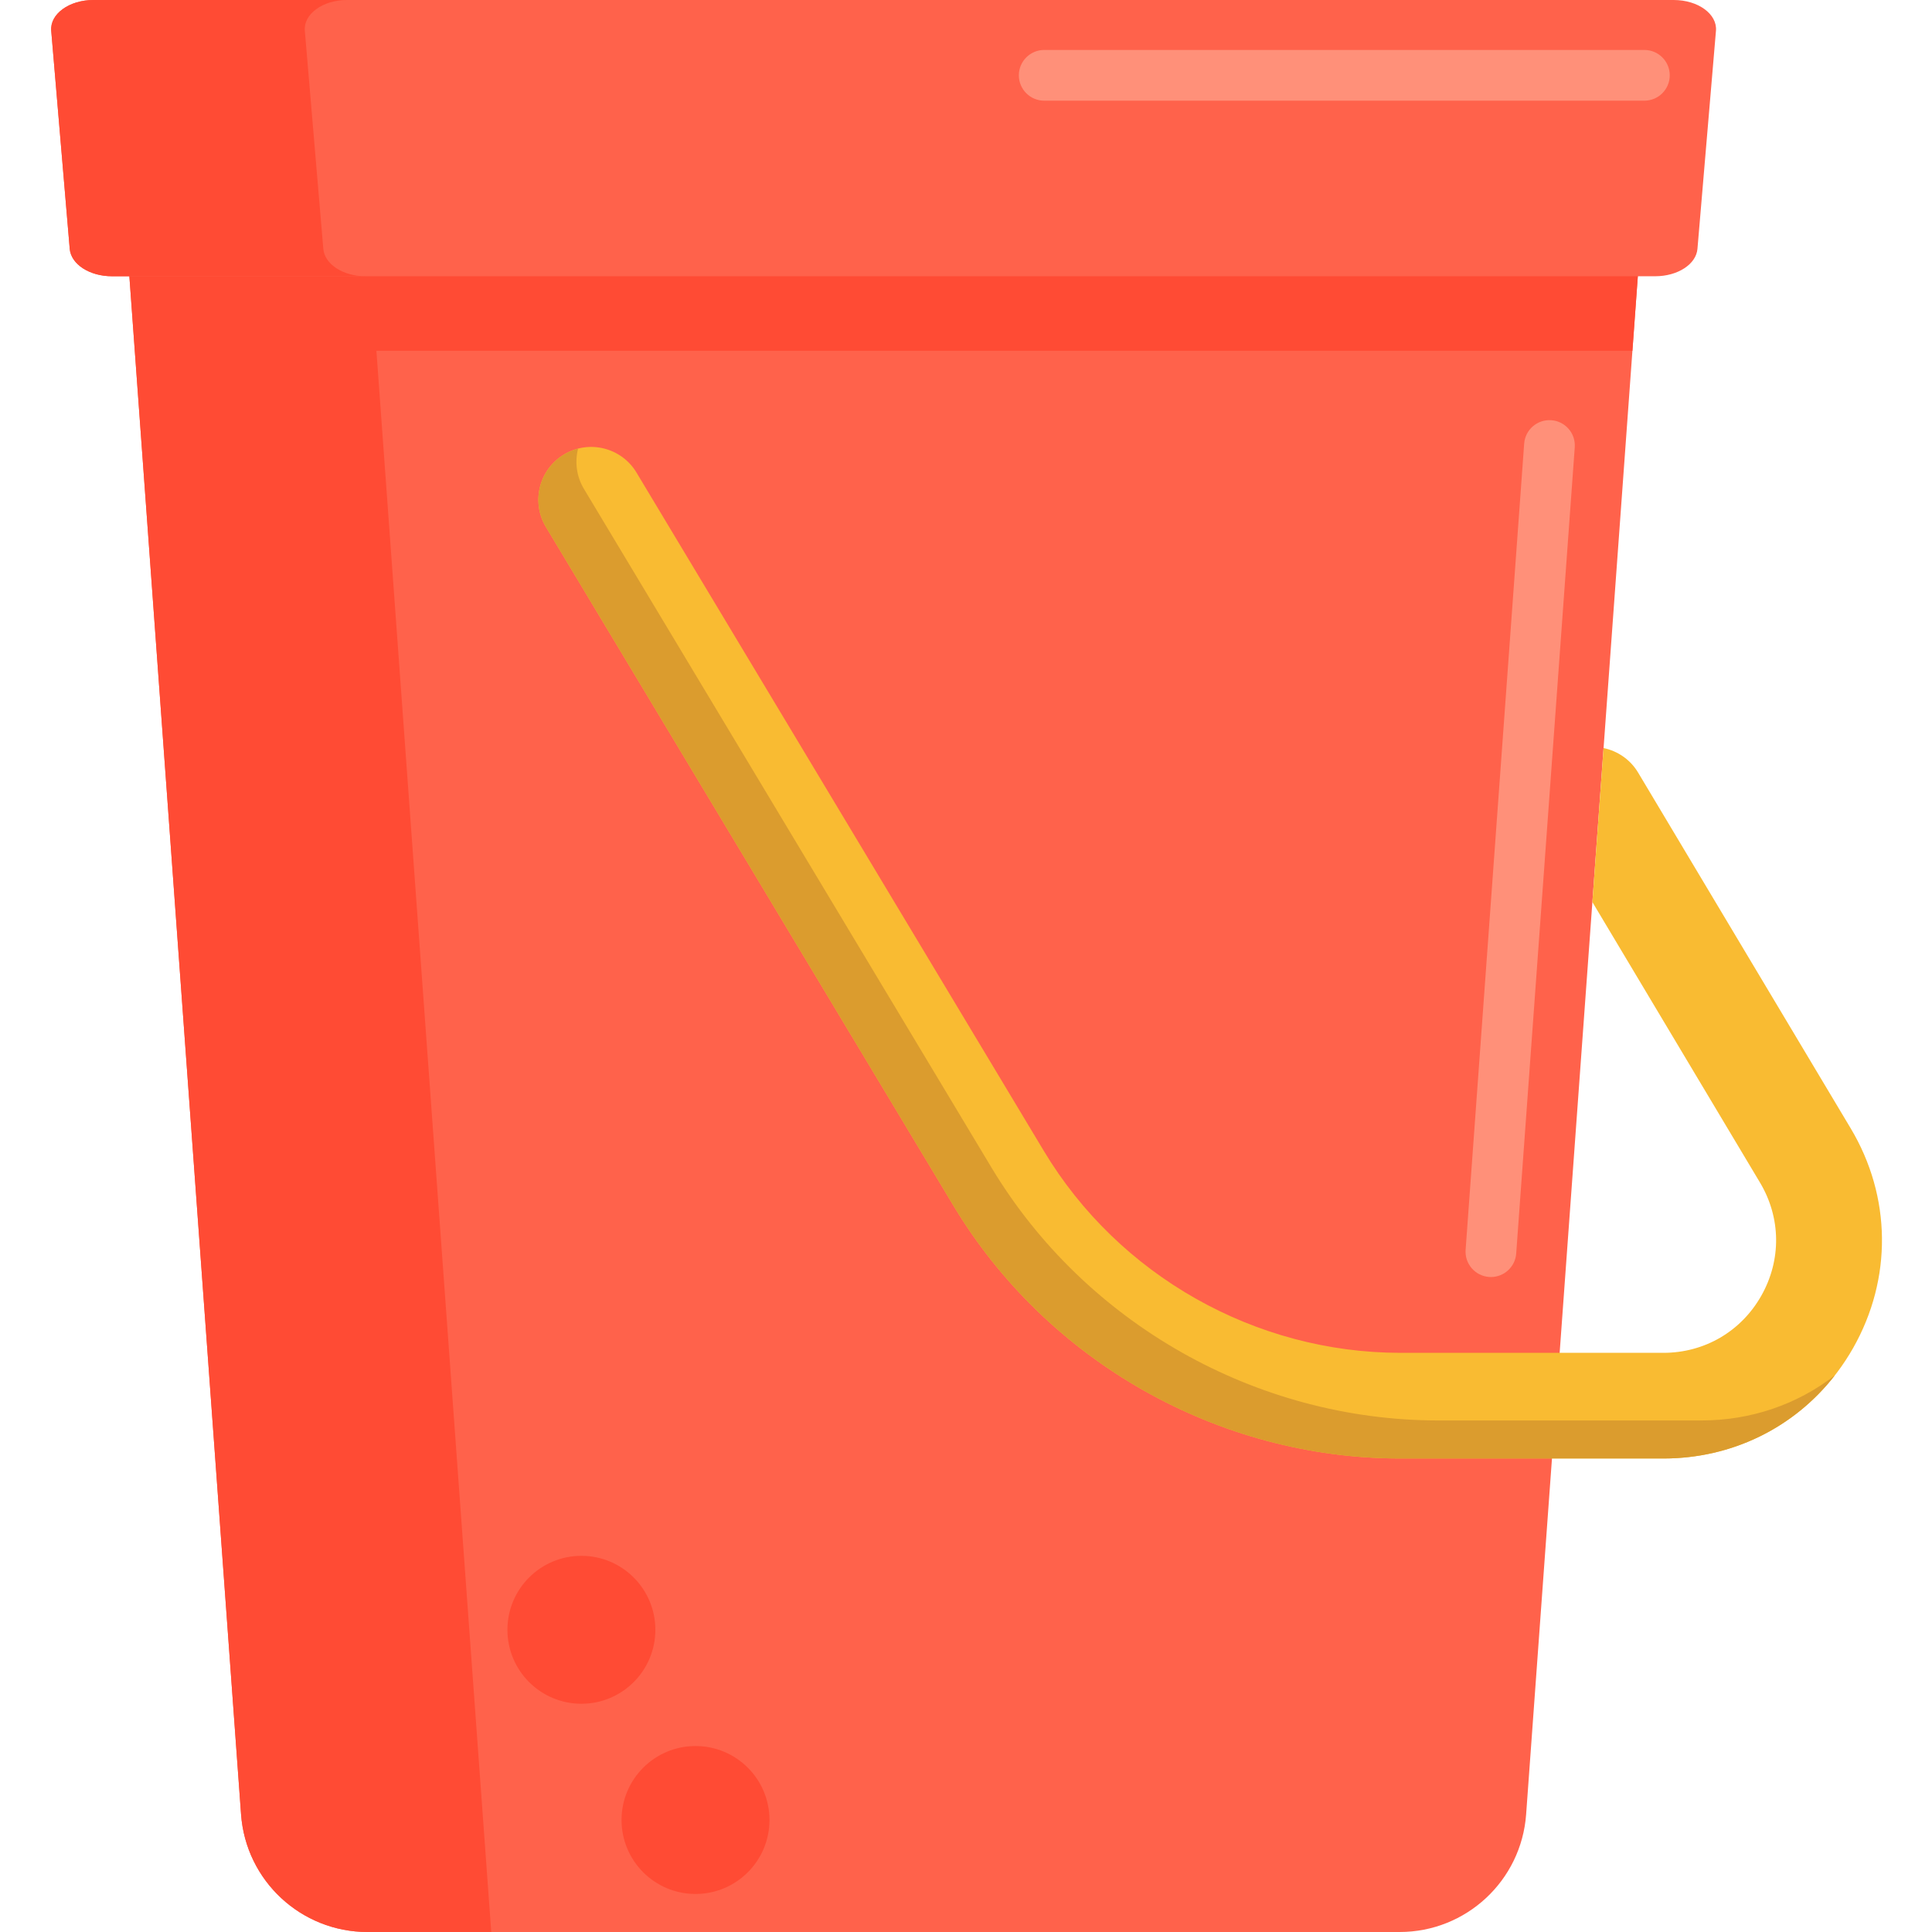 <svg height="457pt" viewBox="-12 0 457 457.102" width="457pt" xmlns="http://www.w3.org/2000/svg"><path d="m319.102 457.102h-244.199c-15.727 0-28.781-12.141-29.922-27.828l-27.977-385.277h360l-27.98 385.277c-1.141 15.684-14.195 27.828-29.922 27.828zm0 0" fill="#ff624b"/><path d="m77.004 82.996h297.168l2.832-39h-360l27.98 385.277c1.137 15.684 14.195 27.828 29.922 27.828h29.27zm0 0" fill="#ff4b34"/><path d="m389.559 58.879 4.379-51.598c.336-3.953-4.234-7.281-9.984-7.281h-373.902c-5.75 0-10.316 3.328-9.984 7.281l4.379 51.598c.309 3.641 4.684 6.48 9.984 6.48h365.148c5.297 0 9.676-2.84 9.98-6.48zm0 0" fill="#ff624b"/><g fill="#ff4b34"><path d="m64.445 58.879-4.375-51.598c-.336-3.953 4.23-7.281 9.98-7.281h-60c-5.75 0-10.316 3.328-9.98 7.281l4.375 51.598c.309 3.641 4.688 6.48 9.984 6.48h60c-5.297 0-9.676-2.84-9.984-6.48zm0 0"/><path d="m170.004 430.602c0 9.664-7.836 17.5-17.5 17.5-9.664 0-17.5-7.836-17.5-17.5 0-9.664 7.836-17.5 17.5-17.5 9.664 0 17.5 7.836 17.5 17.5zm0 0"/><path d="m143.004 385.602c0 9.664-7.836 17.5-17.5 17.5-9.664 0-17.5-7.836-17.5-17.5 0-9.664 7.836-17.5 17.5-17.5 9.664 0 17.5 7.836 17.5 17.5zm0 0"/></g><path d="m340.699 302.137c-.148 0-.293-.008-.441-.016-3.305-.242-5.793-3.113-5.551-6.418l13.852-190.734c.238-3.309 3.113-5.785 6.422-5.551 3.305.238 5.789 3.113 5.547 6.418l-13.852 190.734c-.227 3.156-2.863 5.566-5.977 5.566zm0 0" fill="#ff9079"/><path d="m425.812 266.957-50.289-84.16c-1.863-3.121-4.879-5.121-8.18-5.812l-2.645 36.438 39.652 66.359c4.984 8.336 5.094 18.355.301 26.805-4.789 8.449-13.449 13.488-23.164 13.488h-62.203c-34.344 0-66.66-18.289-84.344-47.73l-96.398-160.535c-3.555-5.918-11.234-7.836-17.152-4.281-5.918 3.551-7.836 11.23-4.281 17.152l96.402 160.535c22.172 36.922 62.703 59.859 105.773 59.859h62.203c18.828 0 35.617-9.773 44.91-26.152 9.293-16.379 9.074-35.805-.586-51.965zm0 0" fill="#f9bb32"/><path d="m377.004 23.82h-142c-3.312 0-6-2.688-6-6s2.688-6 6-6h142c3.312 0 6 2.688 6 6s-2.688 6-6 6zm0 0" fill="#ff9079"/><path d="m390.488 336.074h-62.203c-43.07 0-83.602-22.938-105.773-59.859l-96.402-160.535c-1.793-2.984-2.188-6.414-1.387-9.543-1.145.297-2.266.75-3.332 1.391-5.918 3.551-7.832 11.23-4.281 17.152l96.402 160.535c22.176 36.922 62.703 59.859 105.773 59.859h62.207c16.191 0 30.871-7.234 40.574-19.676-8.84 6.859-19.809 10.676-31.578 10.676zm0 0" fill="#db9c2e"/></svg>